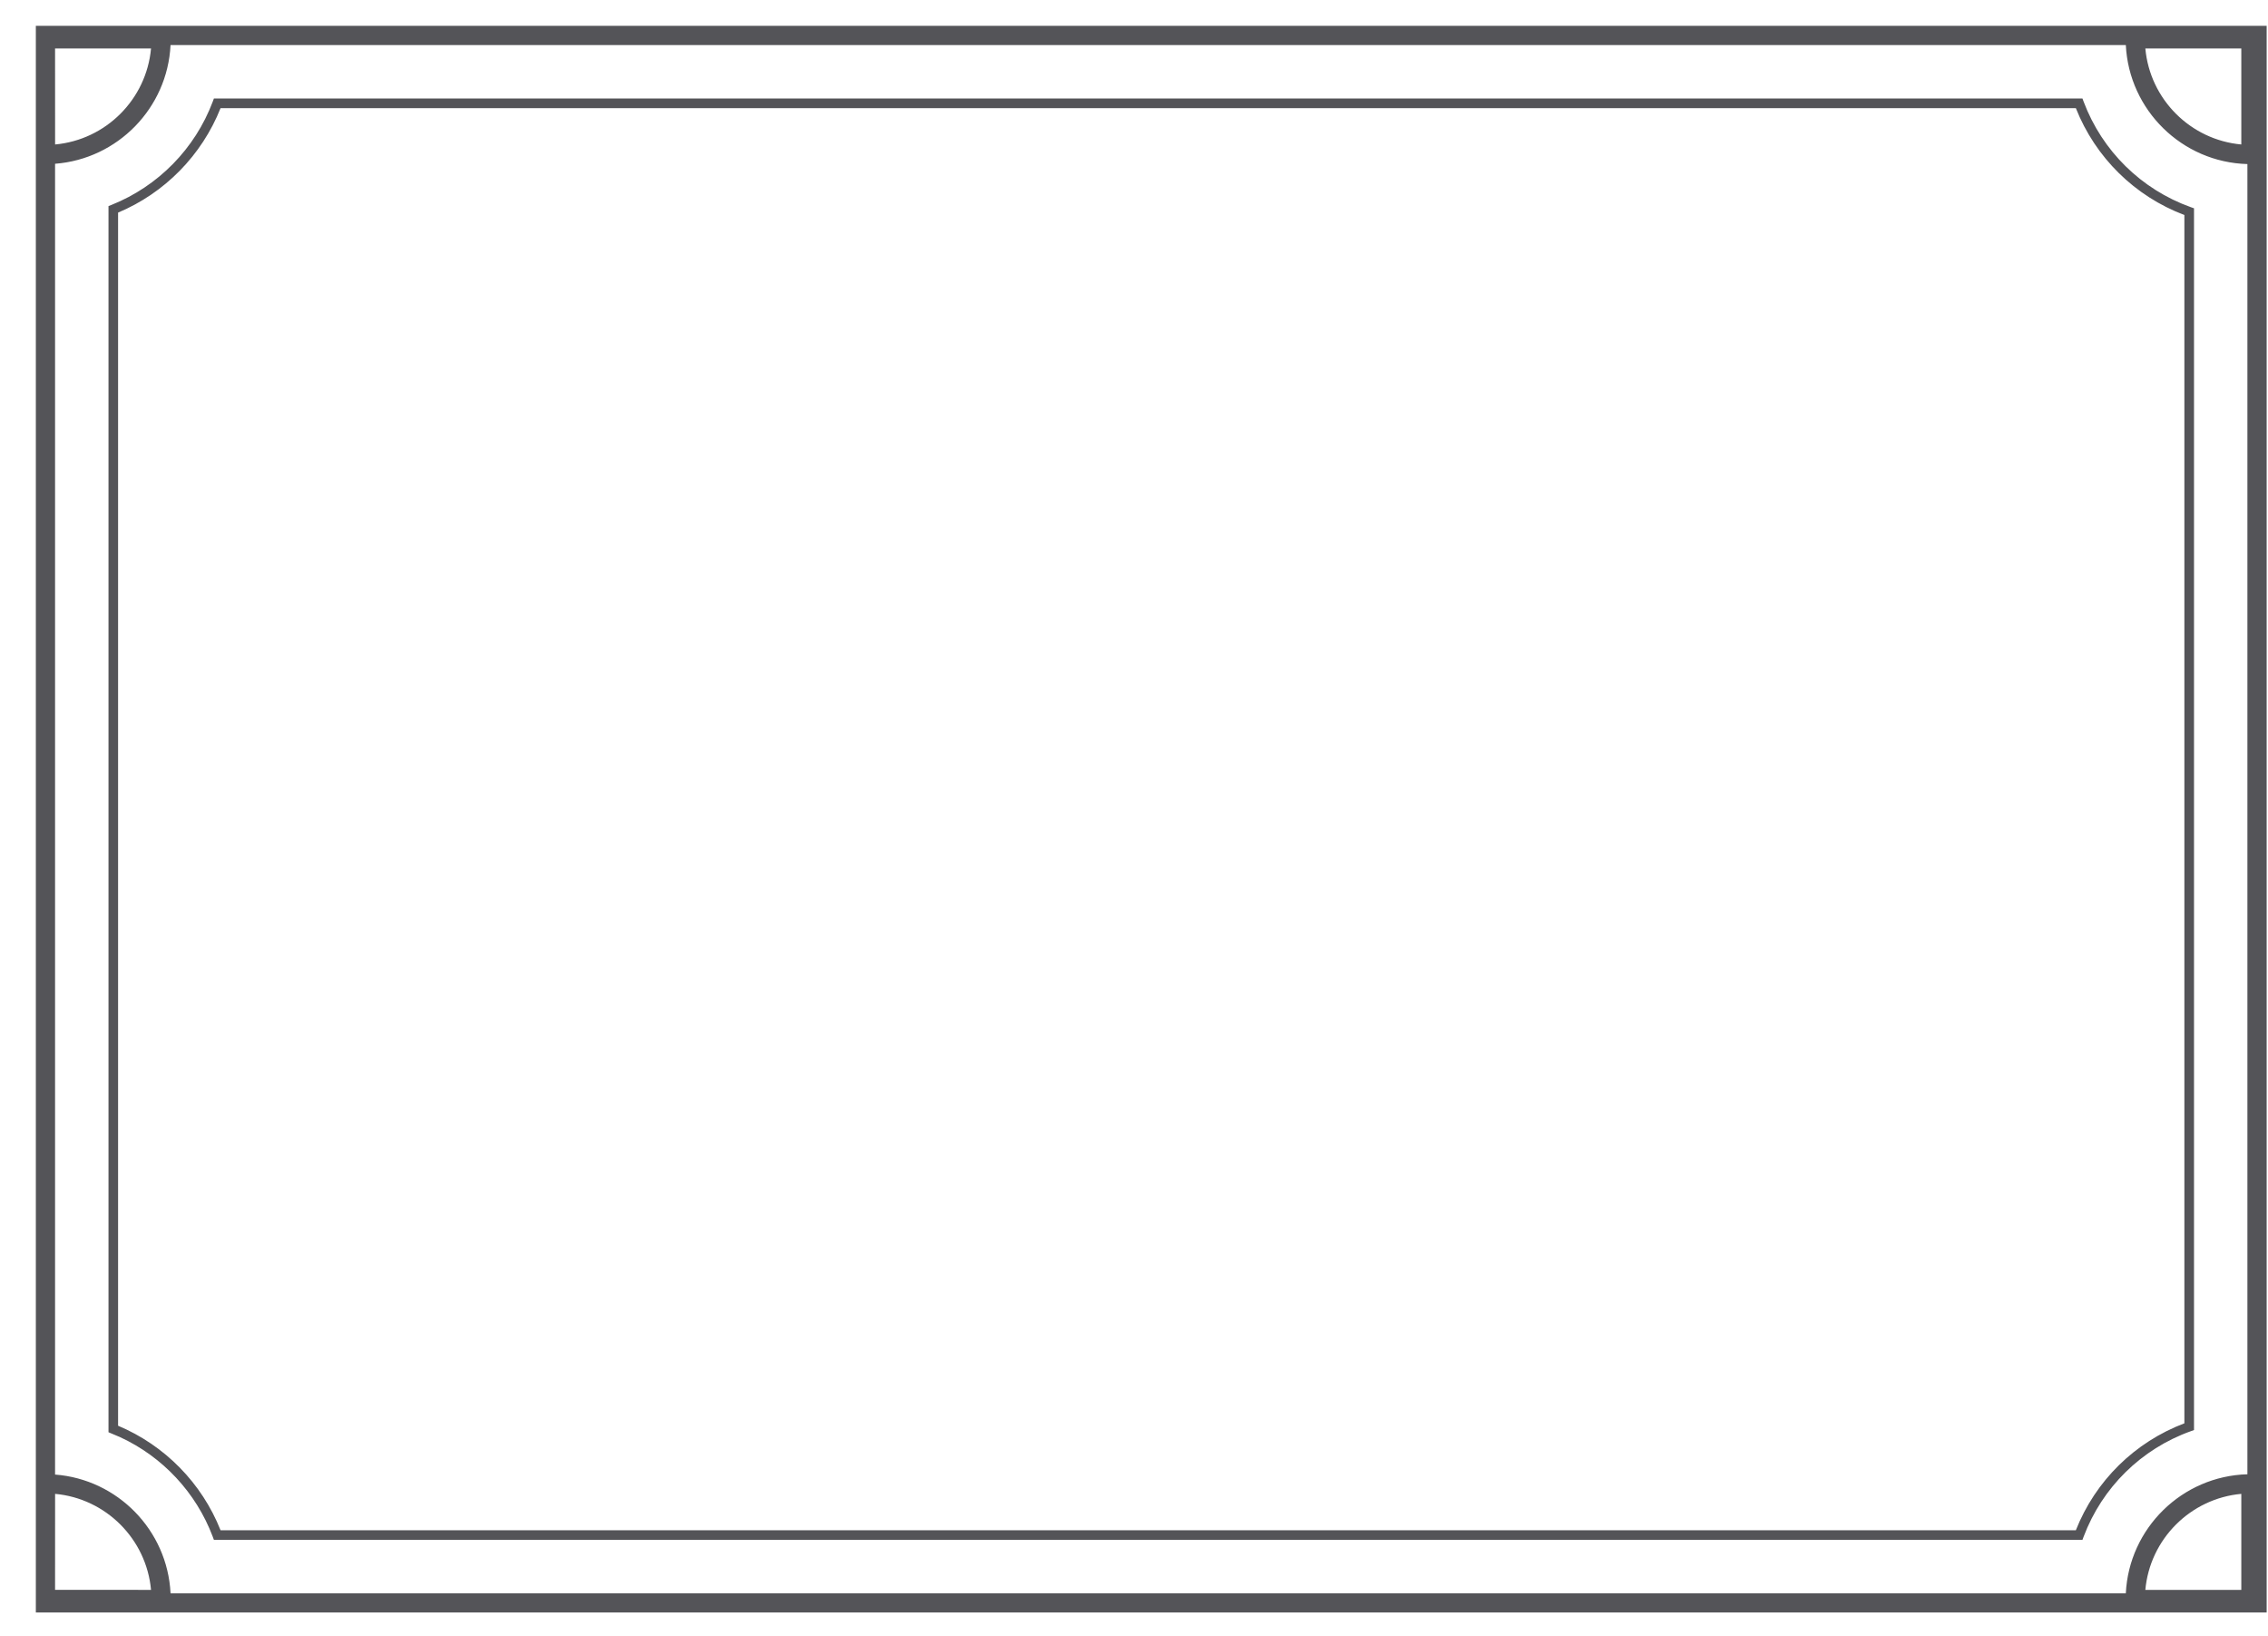 <?xml version="1.0" encoding="UTF-8"?>
<svg width="61px" height="44px" viewBox="0 0 61 44" version="1.1" xmlns="http://www.w3.org/2000/svg" xmlns:xlink="http://www.w3.org/1999/xlink">
    <title>14</title>
    <g id="页面-1" stroke="none" stroke-width="1" fill="none" fill-rule="evenodd">
        <g id="花环" transform="translate(-320, -247)" fill="#545458">
            <path d="M320.964,247.695 L380.964,247.695 L380.964,290.361 L320.964,290.361 L320.964,247.695 Z M377.176,248.212 L324.587,248.212 C324.504,249.906 323.163,251.276 321.481,251.404 L321.481,286.652 C323.163,286.78 324.504,288.15 324.587,289.844 L377.176,289.844 C377.262,288.095 378.688,286.693 380.446,286.644 L380.446,251.412 C378.688,251.364 377.262,249.961 377.176,248.212 Z M321.482,287.171 L321.481,289.752 L324.062,289.753 C323.939,288.387 322.848,287.295 321.482,287.171 Z M380.282,287.171 C378.916,287.295 377.824,288.386 377.701,289.753 L380.282,289.753 L380.282,287.171 Z M376.01,249.649 L376.041,249.733 C376.54,251.059 377.591,252.093 378.924,252.571 L379.01,252.601 L379.01,285.455 L378.924,285.486 C377.591,285.963 376.54,286.998 376.041,288.323 L376.01,288.407 L325.753,288.407 L325.722,288.323 C325.276,287.139 324.376,286.175 323.231,285.646 L322.918,285.514 L322.918,252.542 L322.999,252.51 C324.254,252.009 325.246,250.997 325.722,249.733 L325.753,249.649 L376.01,249.649 Z M375.832,249.908 L325.932,249.908 C325.429,251.173 324.432,252.19 323.176,252.717 L323.176,285.339 C324.432,285.866 325.429,286.883 325.932,288.149 L375.832,288.149 C376.358,286.82 377.415,285.78 378.751,285.274 L378.751,252.782 C377.415,252.277 376.358,251.236 375.832,249.908 Z M380.282,248.303 L377.701,248.303 C377.824,249.67 378.916,250.762 380.282,250.885 L380.282,248.303 Z M324.062,248.303 L321.481,248.303 L321.482,250.885 C322.848,250.761 323.939,249.67 324.062,248.303 Z" id="14"></path>
        </g>
    </g>
</svg>
